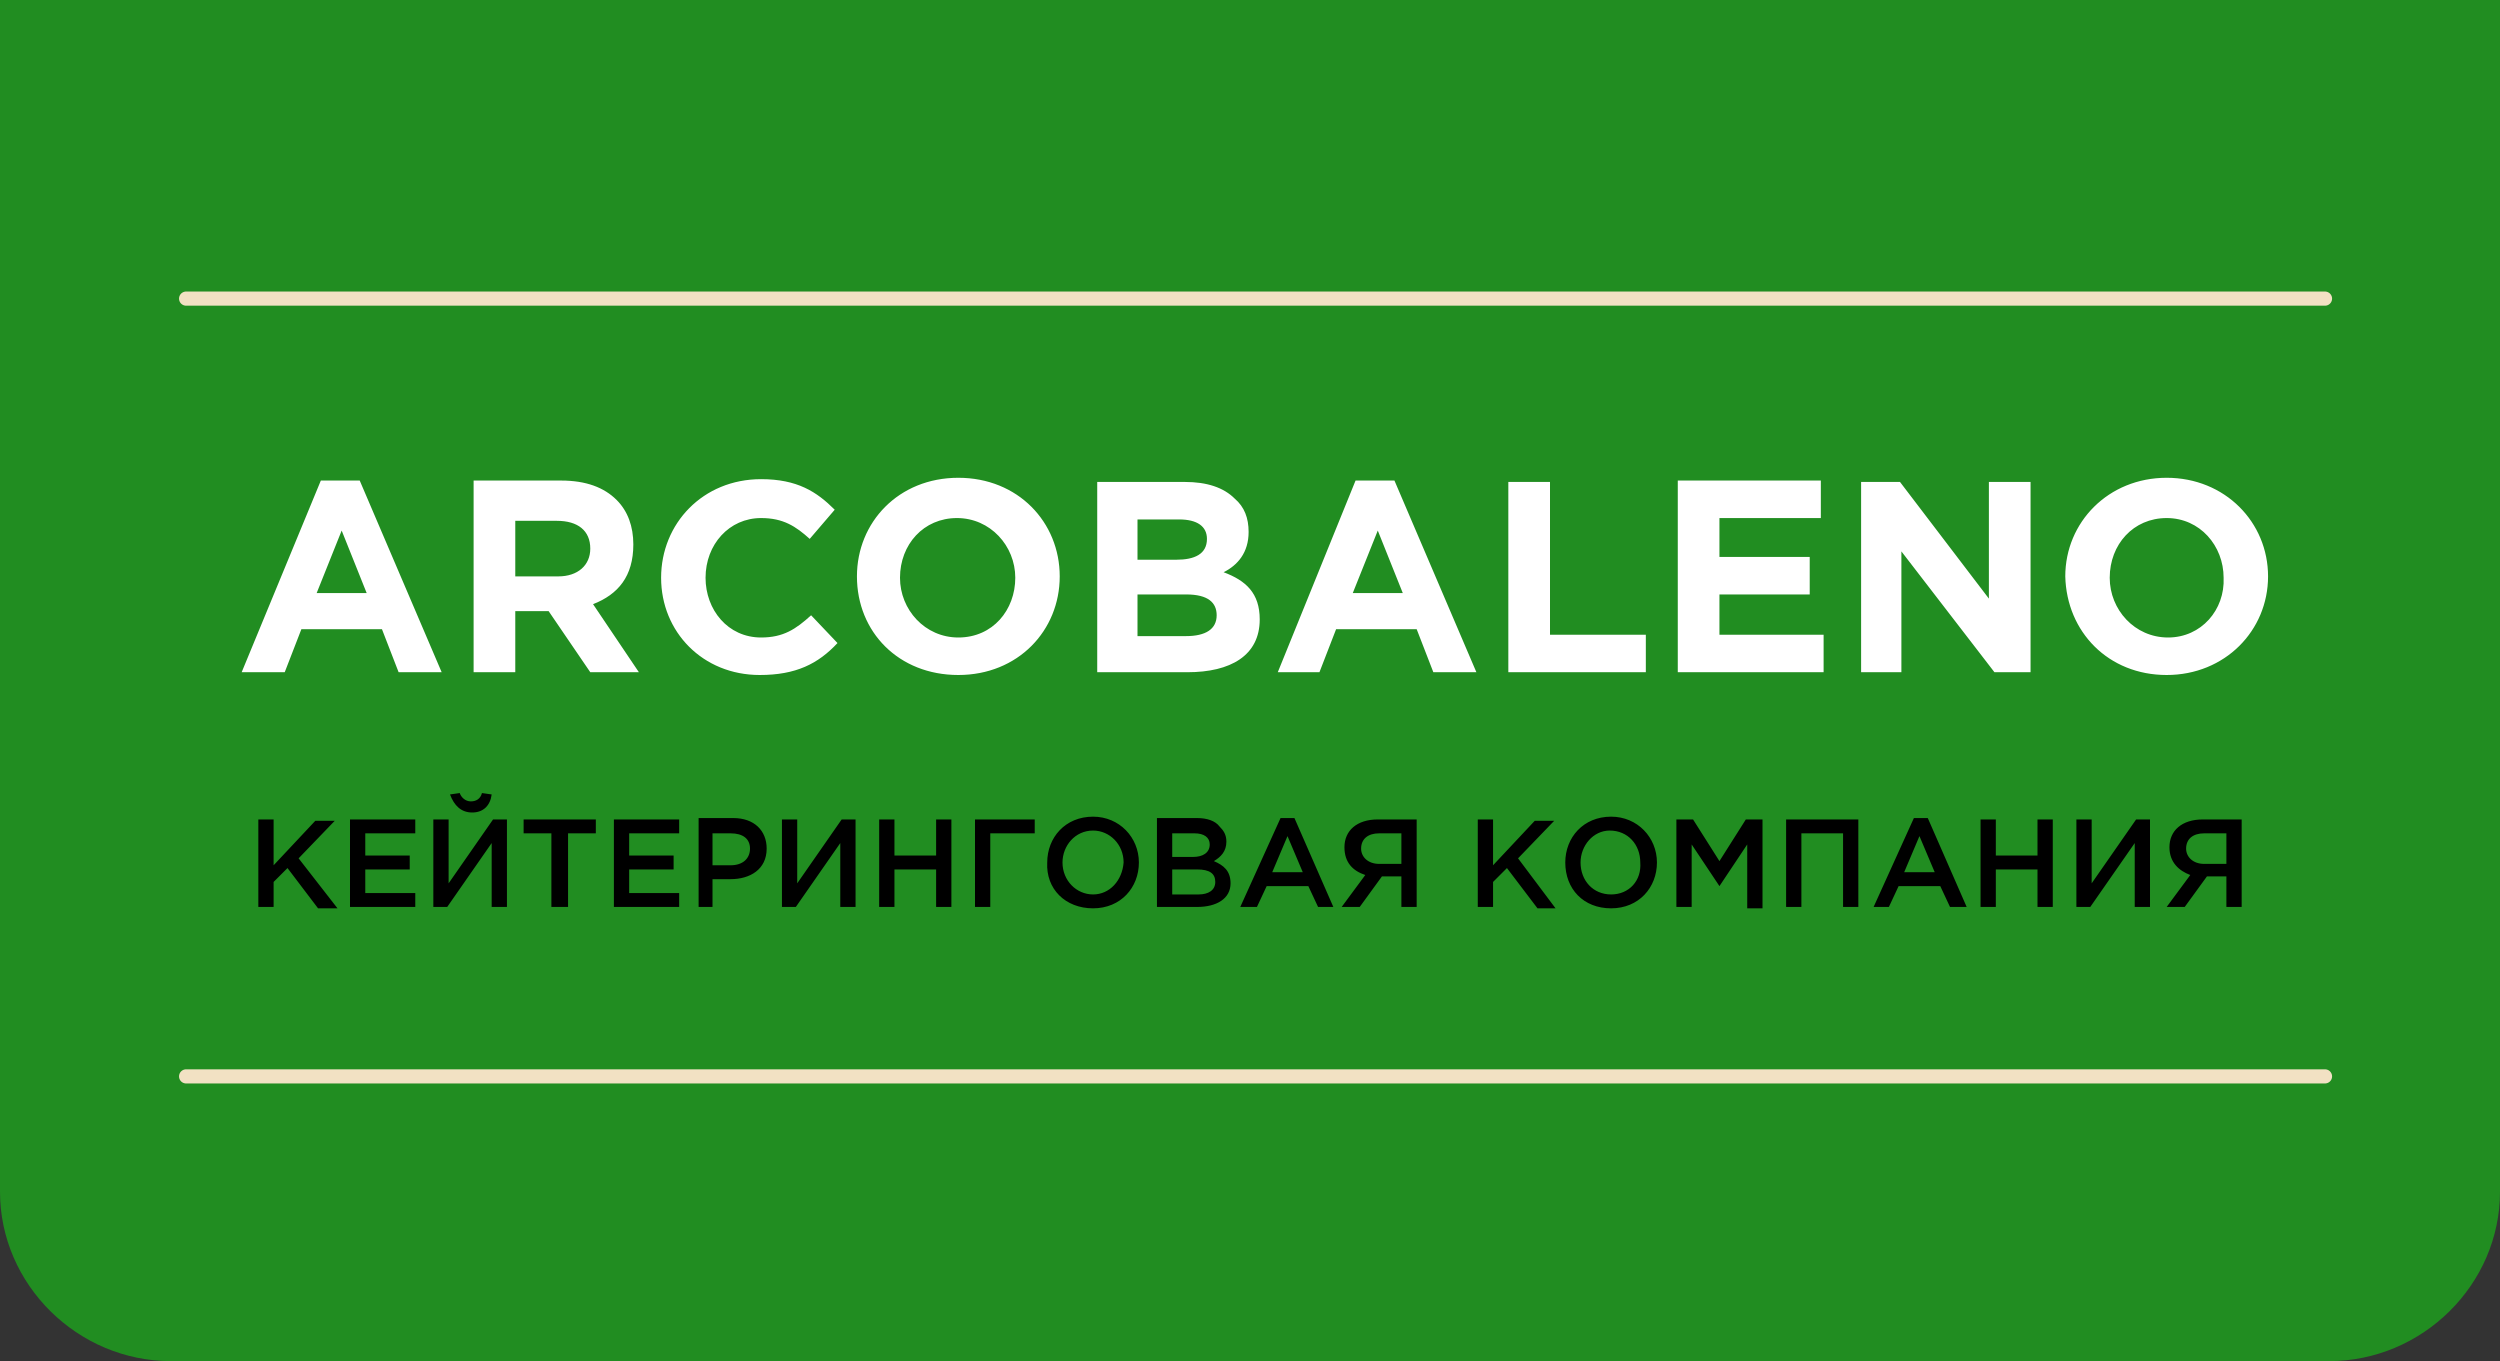<?xml version="1.0" encoding="utf-8"?>
<!-- Generator: Adobe Illustrator 22.1.0, SVG Export Plug-In . SVG Version: 6.00 Build 0)  -->
<svg version="1.1" id="Layer_1" xmlns="http://www.w3.org/2000/svg" xmlns:xlink="http://www.w3.org/1999/xlink" x="0px" y="0px"
	 width="180px" height="98px" viewBox="0 0 180 98" enable-background="new 0 0 180 98" xml:space="preserve">
<rect x="0" y="0" width="180" height="98" fill="#333333" stroke="none"/>
<g>
	<path fill-rule="evenodd" clip-rule="evenodd" fill="#218D21" d="M0,0h180v85.8c0,6.7-5.6,12.2-12.3,12.2H12.3
		C5.6,98,0,92.5,0,85.8V0z"/>
	<path fill="#FFFFFF" d="M17.4,48.4h3.1l1.2-3.1h5.8l1.2,3.1h3.1l-5.9-13.8h-2.8L17.4,48.4z M22.8,42.7l1.8-4.5l1.8,4.5H22.8z
		 M34.1,48.4h3V44h2.4l3,4.4h3.5l-3.3-4.9c1.8-0.7,2.9-2,2.9-4.3c0-1.3-0.4-2.4-1.2-3.2c-0.9-0.9-2.2-1.4-4-1.4h-6.3V48.4z
		 M37.1,41.4v-3.9h3c1.5,0,2.4,0.7,2.4,2c0,1.2-0.9,2-2.3,2H37.1z M54.7,48.6c2.6,0,4.2-0.8,5.6-2.3l-1.9-2c-1.1,1-2,1.6-3.6,1.6
		c-2.4,0-4-2-4-4.3c0-2.4,1.7-4.3,4-4.3c1.6,0,2.5,0.6,3.5,1.5l1.8-2.1c-1.3-1.3-2.7-2.2-5.3-2.2c-4.2,0-7.2,3.2-7.2,7.1
		C47.6,45.5,50.6,48.6,54.7,48.6L54.7,48.6z M69,48.6c4.3,0,7.3-3.2,7.3-7.1c0-3.9-3-7.1-7.3-7.1c-4.3,0-7.3,3.2-7.3,7.1
		C61.7,45.5,64.7,48.6,69,48.6L69,48.6z M69,45.9c-2.4,0-4.2-2-4.2-4.3c0-2.4,1.7-4.3,4.1-4.3c2.4,0,4.2,2,4.2,4.3
		C73.1,43.9,71.5,45.9,69,45.9L69,45.9z M79,48.4h6.5c3.1,0,5.2-1.2,5.2-3.8c0-1.9-1-2.8-2.6-3.4c1-0.5,1.8-1.4,1.8-2.9
		c0-1-0.3-1.8-1-2.4c-0.8-0.8-2-1.2-3.6-1.2H79V48.4z M81.9,40.3v-2.9h3c1.3,0,2,0.5,2,1.4c0,1.1-0.9,1.5-2.2,1.5H81.9z M81.9,45.8
		v-3h3.5c1.6,0,2.2,0.6,2.2,1.5c0,1-0.8,1.5-2.2,1.5H81.9z M92,48.4H95l1.2-3.1h5.8l1.2,3.1h3.1l-5.9-13.8h-2.8L92,48.4z M97.4,42.7
		l1.8-4.5l1.8,4.5H97.4z M108.6,48.4h9.9v-2.7h-6.9v-11h-3V48.4z M120.8,48.4h10.5v-2.7h-7.5v-2.9h6.5v-2.7h-6.5v-2.8h7.3v-2.7
		h-10.3V48.4z M133.9,48.4h3v-8.7l6.7,8.7h2.6V34.7h-3v8.4l-6.4-8.4h-2.8V48.4z M156,48.6c4.2,0,7.3-3.2,7.3-7.1
		c0-3.9-3.1-7.1-7.3-7.1s-7.3,3.2-7.3,7.1C148.8,45.5,151.8,48.6,156,48.6L156,48.6z M156.1,45.9c-2.4,0-4.2-2-4.2-4.3
		c0-2.4,1.7-4.3,4.1-4.3c2.4,0,4.1,2,4.1,4.3C160.2,43.9,158.5,45.9,156.1,45.9L156.1,45.9z"/>
	<path d="M18.6,65.3h1.1v-1.8l1-1l2.2,2.9h1.4l-2.8-3.6l2.6-2.7h-1.4l-3,3.2V59h-1.1V65.3z M25.1,65.3h4.8v-1h-3.6v-1.7h3.2v-1h-3.2
		V60h3.6v-1h-4.7V65.3z M34,58.5c0.8,0,1.3-0.5,1.4-1.3l-0.7-0.1c-0.1,0.4-0.4,0.6-0.8,0.6s-0.7-0.3-0.8-0.6l-0.7,0.1
		C32.7,58,33.2,58.5,34,58.5L34,58.5z M31.2,65.3h1l3.2-4.6v4.6h1.1V59h-1l-3.2,4.6V59h-1.1V65.3z M39.8,65.3h1.1V60h2v-1h-5.2v1h2
		V65.3z M44.1,65.3h4.8v-1h-3.6v-1.7h3.2v-1h-3.2V60h3.6v-1h-4.7V65.3z M50.2,65.3h1.1v-2h1.3c1.4,0,2.6-0.7,2.6-2.2
		c0-1.3-0.9-2.2-2.4-2.2h-2.5V65.3z M51.3,62.3V60h1.3c0.9,0,1.4,0.4,1.4,1.1c0,0.7-0.5,1.2-1.4,1.2H51.3z M56.3,65.3h1l3.2-4.6v4.6
		h1.1V59h-1l-3.2,4.6V59h-1.1V65.3z M63.3,65.3h1.1v-2.7h3v2.7h1.1V59h-1.1v2.6h-3V59h-1.1V65.3z M70.2,65.3h1.1V60h3.2v-1h-4.3
		V65.3z M78.7,65.4c2,0,3.3-1.5,3.3-3.3c0-1.8-1.4-3.3-3.3-3.3c-2,0-3.3,1.5-3.3,3.3C75.3,64,76.7,65.4,78.7,65.4L78.7,65.4z
		 M78.7,64.4c-1.2,0-2.2-1-2.2-2.3c0-1.2,0.9-2.3,2.2-2.3c1.2,0,2.2,1,2.2,2.3C80.8,63.4,79.9,64.4,78.7,64.4L78.7,64.4z M83.3,65.3
		h2.9c1.4,0,2.4-0.6,2.4-1.7c0-0.9-0.5-1.3-1.2-1.6c0.5-0.3,0.9-0.7,0.9-1.4c0-0.5-0.2-0.8-0.5-1.1c-0.3-0.4-0.9-0.6-1.6-0.6h-2.9
		V65.3z M84.4,61.7V60h1.6c0.7,0,1.1,0.3,1.1,0.8c0,0.6-0.5,0.9-1.2,0.9H84.4z M84.4,64.3v-1.7h1.8c0.9,0,1.3,0.3,1.3,0.9
		c0,0.6-0.5,0.9-1.2,0.9H84.4z M89.3,65.3h1.2l0.7-1.5h3l0.7,1.5H96l-2.8-6.4h-1L89.3,65.3z M91.6,62.8l1.1-2.6l1.1,2.6H91.6z
		 M96.6,65.3h1.3l1.6-2.2h1.4v2.2h1.1V59h-2.8c-1.5,0-2.4,0.8-2.4,2c0,1.1,0.6,1.7,1.5,2L96.6,65.3z M99.3,62.2
		c-0.8,0-1.3-0.5-1.3-1.1c0-0.7,0.5-1.1,1.3-1.1h1.6v2.2H99.3z M106.4,65.3h1.1v-1.8l1-1l2.2,2.9h1.3l-2.7-3.6l2.6-2.7h-1.4l-3,3.2
		V59h-1.1V65.3z M116,65.4c2,0,3.3-1.5,3.3-3.3c0-1.8-1.4-3.3-3.3-3.3c-2,0-3.3,1.5-3.3,3.3C112.7,64,114,65.4,116,65.4L116,65.4z
		 M116,64.4c-1.3,0-2.2-1-2.2-2.3c0-1.2,0.9-2.3,2.1-2.3c1.3,0,2.2,1,2.2,2.3C118.2,63.4,117.3,64.4,116,64.4L116,64.4z M120.7,65.3
		h1.1v-4.5l2,3h0l2-3v4.6h1.1V59h-1.2l-1.9,3l-1.9-3h-1.2V65.3z M128.6,65.3h1.1V60h3v5.3h1.1V59h-5.2V65.3z M134.9,65.3h1.1
		l0.7-1.5h3l0.7,1.5h1.2l-2.8-6.4h-1L134.9,65.3z M137.1,62.8l1.1-2.6l1.1,2.6H137.1z M142.6,65.3h1.1v-2.7h3v2.7h1.1V59h-1.1v2.6
		h-3V59h-1.1V65.3z M149.5,65.3h1l3.2-4.6v4.6h1.1V59h-1l-3.2,4.6V59h-1.1V65.3z M156,65.3h1.3l1.6-2.2h1.4v2.2h1.1V59h-2.8
		c-1.5,0-2.4,0.8-2.4,2c0,1.1,0.7,1.7,1.5,2L156,65.3z M158.7,62.2c-0.8,0-1.3-0.5-1.3-1.1c0-0.7,0.5-1.1,1.3-1.1h1.6v2.2H158.7z"/>
	
		<line fill="none" stroke="#F2E1C3" stroke-width="1.02" stroke-linecap="round" stroke-linejoin="round" stroke-miterlimit="10" x1="13.4" y1="21.5" x2="167.4" y2="21.5"/>
	
		<line fill="none" stroke="#F2E1C3" stroke-width="1.02" stroke-linecap="round" stroke-linejoin="round" stroke-miterlimit="10" x1="13.4" y1="77.5" x2="167.4" y2="77.5"/>
</g>
</svg>
